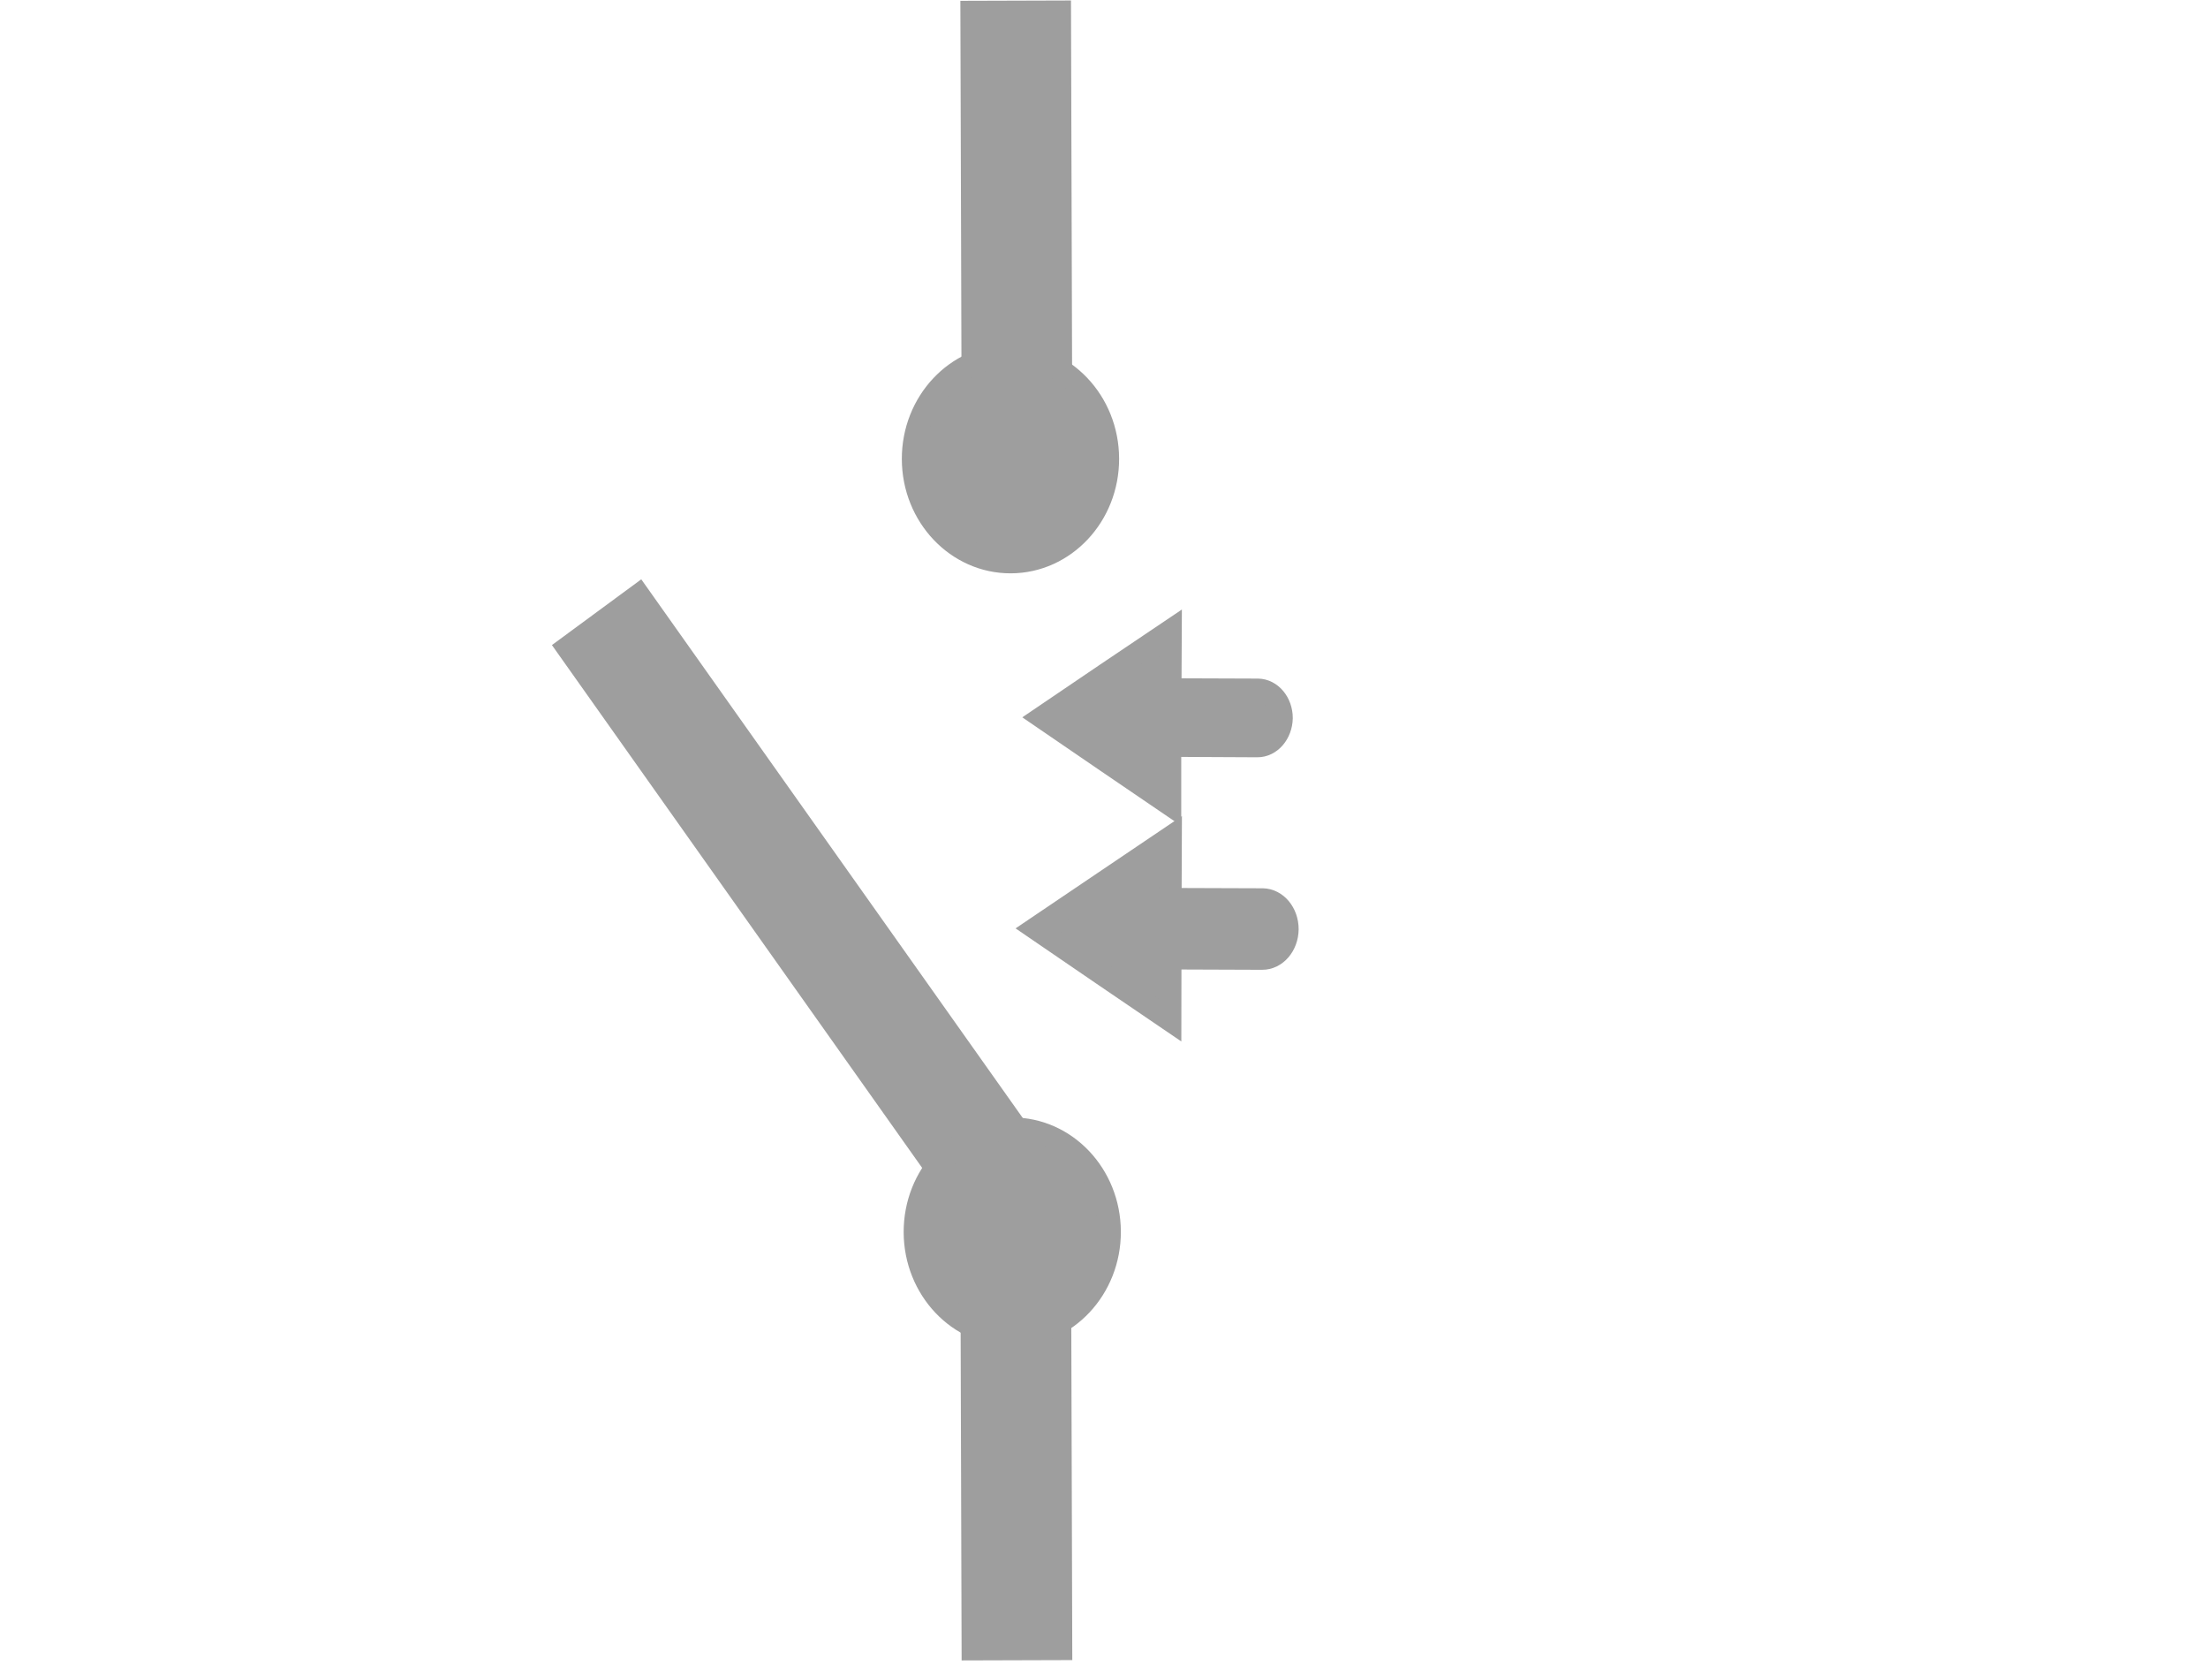 <?xml version="1.0" encoding="utf-8"?>
<!-- Generator: Adobe Illustrator 16.0.0, SVG Export Plug-In . SVG Version: 6.00 Build 0)  -->
<!DOCTYPE svg PUBLIC "-//W3C//DTD SVG 1.1//EN" "http://www.w3.org/Graphics/SVG/1.1/DTD/svg11.dtd">
<svg version="1.1" id="Calque_1" xmlns="http://www.w3.org/2000/svg" xmlns:xlink="http://www.w3.org/1999/xlink" x="0px" y="0px"
	 width="97.167px" height="73.924px" viewBox="0 0 97.167 73.924" enable-background="new 0 0 97.167 73.924" xml:space="preserve">
<g>
	<path fill="#9E9E9E" stroke="#9E9E9E" d="M51.488,44.883L48.53,42.87l-2.948-2.016l2.965-2.003l2.962-1.999l-0.011,2.721
		l4.065,0.014c0.599,0.008,1.088,0.588,1.086,1.305c-0.009,0.712-0.504,1.286-1.107,1.282l-4.05-0.015L51.488,44.883z"/>
	<path fill="#9E9E9E" stroke="#9E9E9E" d="M51.483,35.393l-2.809-1.913l-2.798-1.914l2.807-1.903l2.823-1.9l-0.013,2.583
		l3.859,0.014c0.572,0.005,1.039,0.558,1.039,1.24c-0.015,0.676-0.483,1.226-1.062,1.223l-3.846-0.019L51.483,35.393z"/>
</g>
<rect x="36.164" y="62.072" transform="matrix(-0.003 -1 1 -0.003 -18.15 107.909)" fill="#9E9E9E" stroke="#9E9E9E" stroke-width="3" width="17.158" height="1.87"/>
<polygon fill="#9E9E9E" stroke="#9E9E9E" stroke-width="3" stroke-linecap="round" points="27.879,27.605 45.795,52.9 
	44.278,54.015 26.364,28.72 "/>
<ellipse transform="matrix(-0.003 -1 1 -0.003 -9.554 98.938)" fill="#9E9E9E" stroke="#9E9E9E" cx="44.567" cy="54.234" rx="4.537" ry="4.279"/>
<rect x="36.164" y="9.177" transform="matrix(-0.003 -1 1 -0.003 34.75 54.881)" fill="#9E9E9E" stroke="#9E9E9E" stroke-width="3" width="17.158" height="1.868"/>
<ellipse transform="matrix(-0.003 -1 1 -0.003 24.404 64.731)" fill="#9E9E9E" stroke="#9E9E9E" cx="44.479" cy="20.197" rx="4.537" ry="4.281"/>
</svg>
